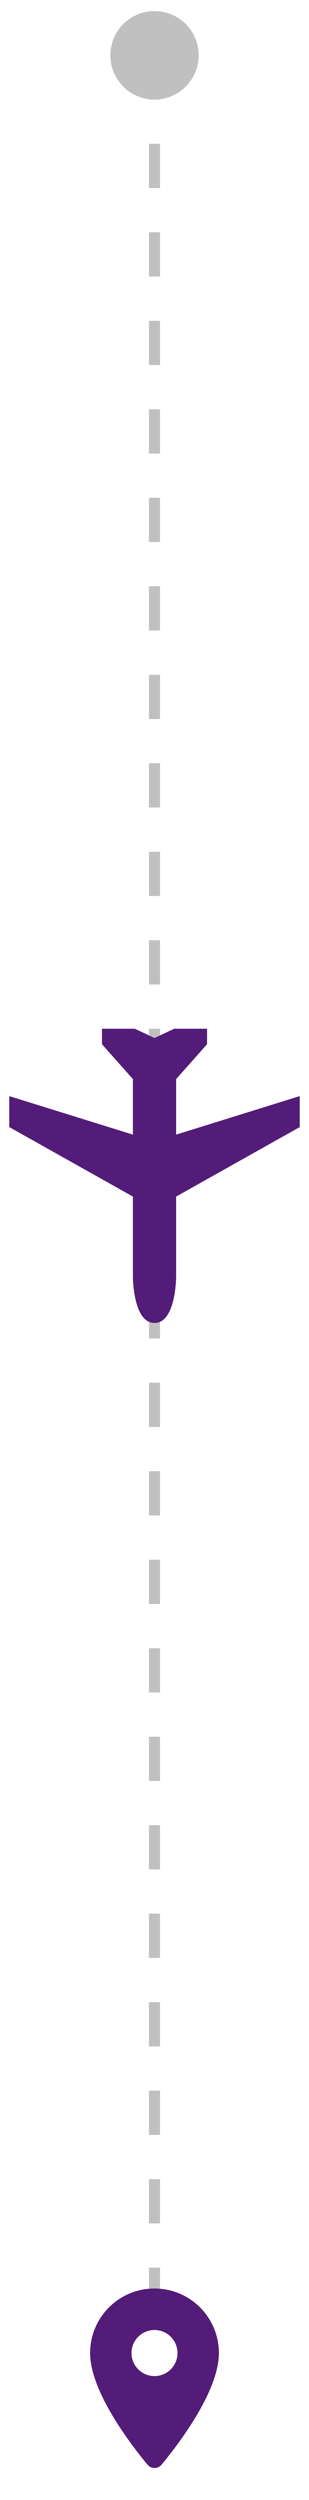 <svg width="14" height="113" viewBox="0 0 14 113" fill="none" xmlns="http://www.w3.org/2000/svg">
<path d="M7 2.5L7 104.5" stroke="#C0C0C0" stroke-width="0.5" stroke-dasharray="2 2"/>
<g clip-path="url(#clip0_9273_37955)">
<path d="M0.42 49.545V50.945L6.021 54.086V57.7C6.021 57.7 6.021 59.8 7 59.8C7.98 59.8 7.98 57.7 7.98 57.7V54.086L13.58 50.945V49.545L7.98 51.286V48.776L9.381 47.2V45.8L7.001 46.92L4.62 45.8V47.2L6.021 48.776V51.286L0.42 49.545Z" fill="#521C78"/>
</g>
<circle cx="7" cy="2.5" r="2" transform="rotate(90 7 2.5)" fill="#C0C0C0"/>
<path fill-rule="evenodd" clip-rule="evenodd" d="M4.083 106.36C4.083 104.748 5.387 103.443 7 103.443C8.612 103.443 9.917 104.748 9.917 106.36C9.917 108.098 8.075 110.493 7.321 111.406C7.154 111.606 6.85 111.606 6.683 111.406C5.925 110.493 4.083 108.098 4.083 106.36ZM5.958 106.36C5.958 106.935 6.425 107.402 7 107.402C7.575 107.402 8.042 106.935 8.042 106.36C8.042 105.785 7.575 105.318 7 105.318C6.425 105.318 5.958 105.785 5.958 106.36Z" fill="#521C78"/>
<defs>
<clipPath id="clip0_9273_37955">
<rect width="14" height="14" fill="white" transform="matrix(0 1 -1 0 14 46.5)"/>
</clipPath>
</defs>
</svg>
